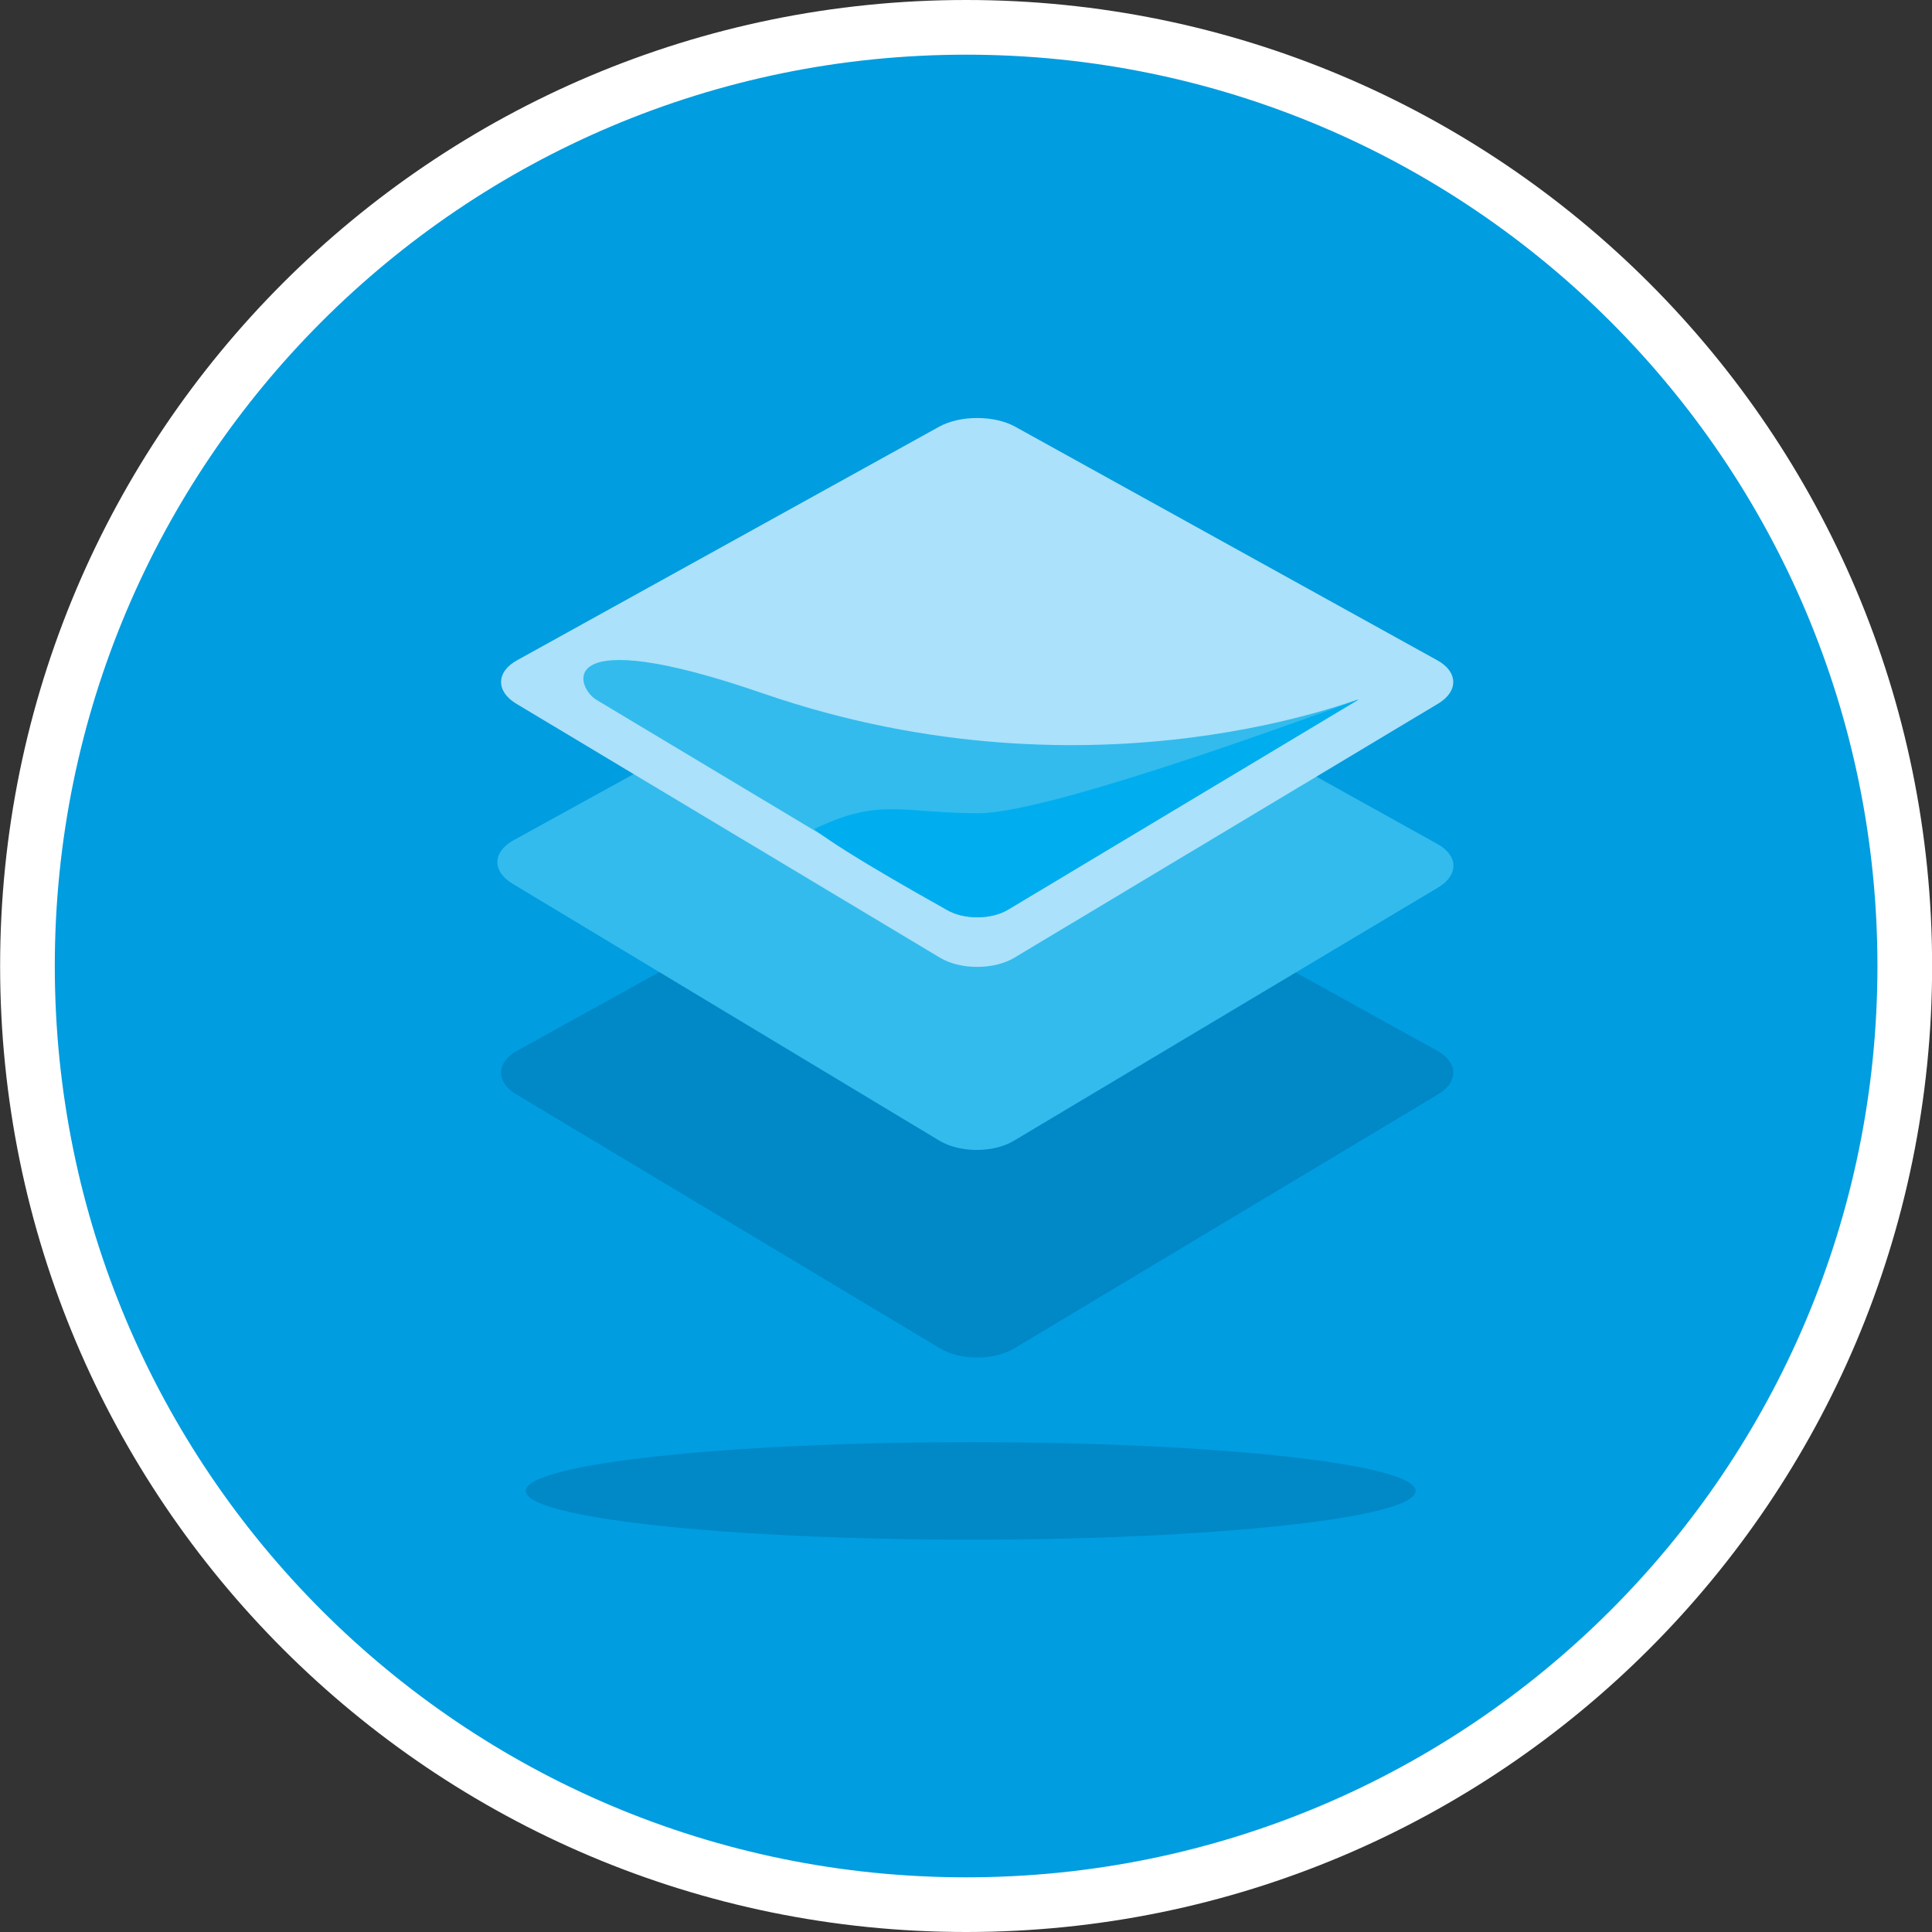 <svg width="66" height="66" viewBox="0 0 66 66" fill="none" xmlns="http://www.w3.org/2000/svg">
<rect x="0" y="0" width="66" height="66" fill="#333333" stroke="none"/>
<g clip-path="url(#clip0_1953_8755)">
<path d="M33.004 65.066C50.713 65.066 65.07 50.71 65.07 33C65.07 15.29 50.713 0.934 33.004 0.934C15.294 0.934 0.938 15.29 0.938 33C0.938 50.71 15.294 65.066 33.004 65.066Z" fill="#009DE0" stroke="white" stroke-width="1.868"/>
<path d="M49.103 35.9C49.816 36.295 49.828 36.962 49.128 37.381L34.654 46.059C33.954 46.479 32.809 46.479 32.11 46.059L17.634 37.381C16.935 36.962 16.947 36.295 17.66 35.9L32.084 27.919C32.798 27.523 33.966 27.523 34.68 27.919L49.103 35.9Z" fill="#0088C7"/>
<path d="M49.11 28.835C49.823 29.231 49.833 29.897 49.133 30.316L34.634 38.971C33.934 39.39 32.789 39.387 32.09 38.967L17.508 30.189C16.809 29.768 16.822 29.102 17.536 28.708L31.987 20.751C32.7 20.357 33.868 20.359 34.582 20.756L49.11 28.835Z" fill="#33BBED"/>
<path fill-rule="evenodd" clip-rule="evenodd" d="M48.359 50.931C48.359 51.851 41.553 52.595 33.16 52.595C24.766 52.595 17.961 51.851 17.961 50.931C17.961 50.011 24.766 49.268 33.16 49.268C41.553 49.268 48.359 50.011 48.359 50.931Z" fill="#0088C7"/>
<path d="M49.103 22.558C49.816 22.952 49.828 23.619 49.128 24.038L34.654 32.716C33.954 33.136 32.809 33.136 32.11 32.716L17.634 24.038C16.935 23.619 16.947 22.952 17.66 22.558L32.084 14.576C32.797 14.181 33.965 14.181 34.679 14.576L49.103 22.558Z" fill="#ABE1FA"/>
<path d="M46.394 23.906L34.435 31.076C33.857 31.423 32.91 31.423 32.333 31.076L20.373 23.906C19.651 23.466 18.9 21.215 26.059 23.686C37.57 27.658 46.795 23.666 46.394 23.906Z" fill="#33BBED"/>
<path d="M46.397 23.906L34.437 31.076C33.859 31.423 32.913 31.423 32.335 31.076C32.335 31.076 28.873 29.169 27.812 28.325C30.043 27.235 30.796 27.78 33.442 27.78C36.089 27.78 46.525 23.829 46.397 23.906Z" fill="#00AEEF"/>
</g>
<defs>
<clipPath id="clip0_1953_8755">
<rect width="66" height="66" fill="white"/>
</clipPath>
</defs>
</svg>

